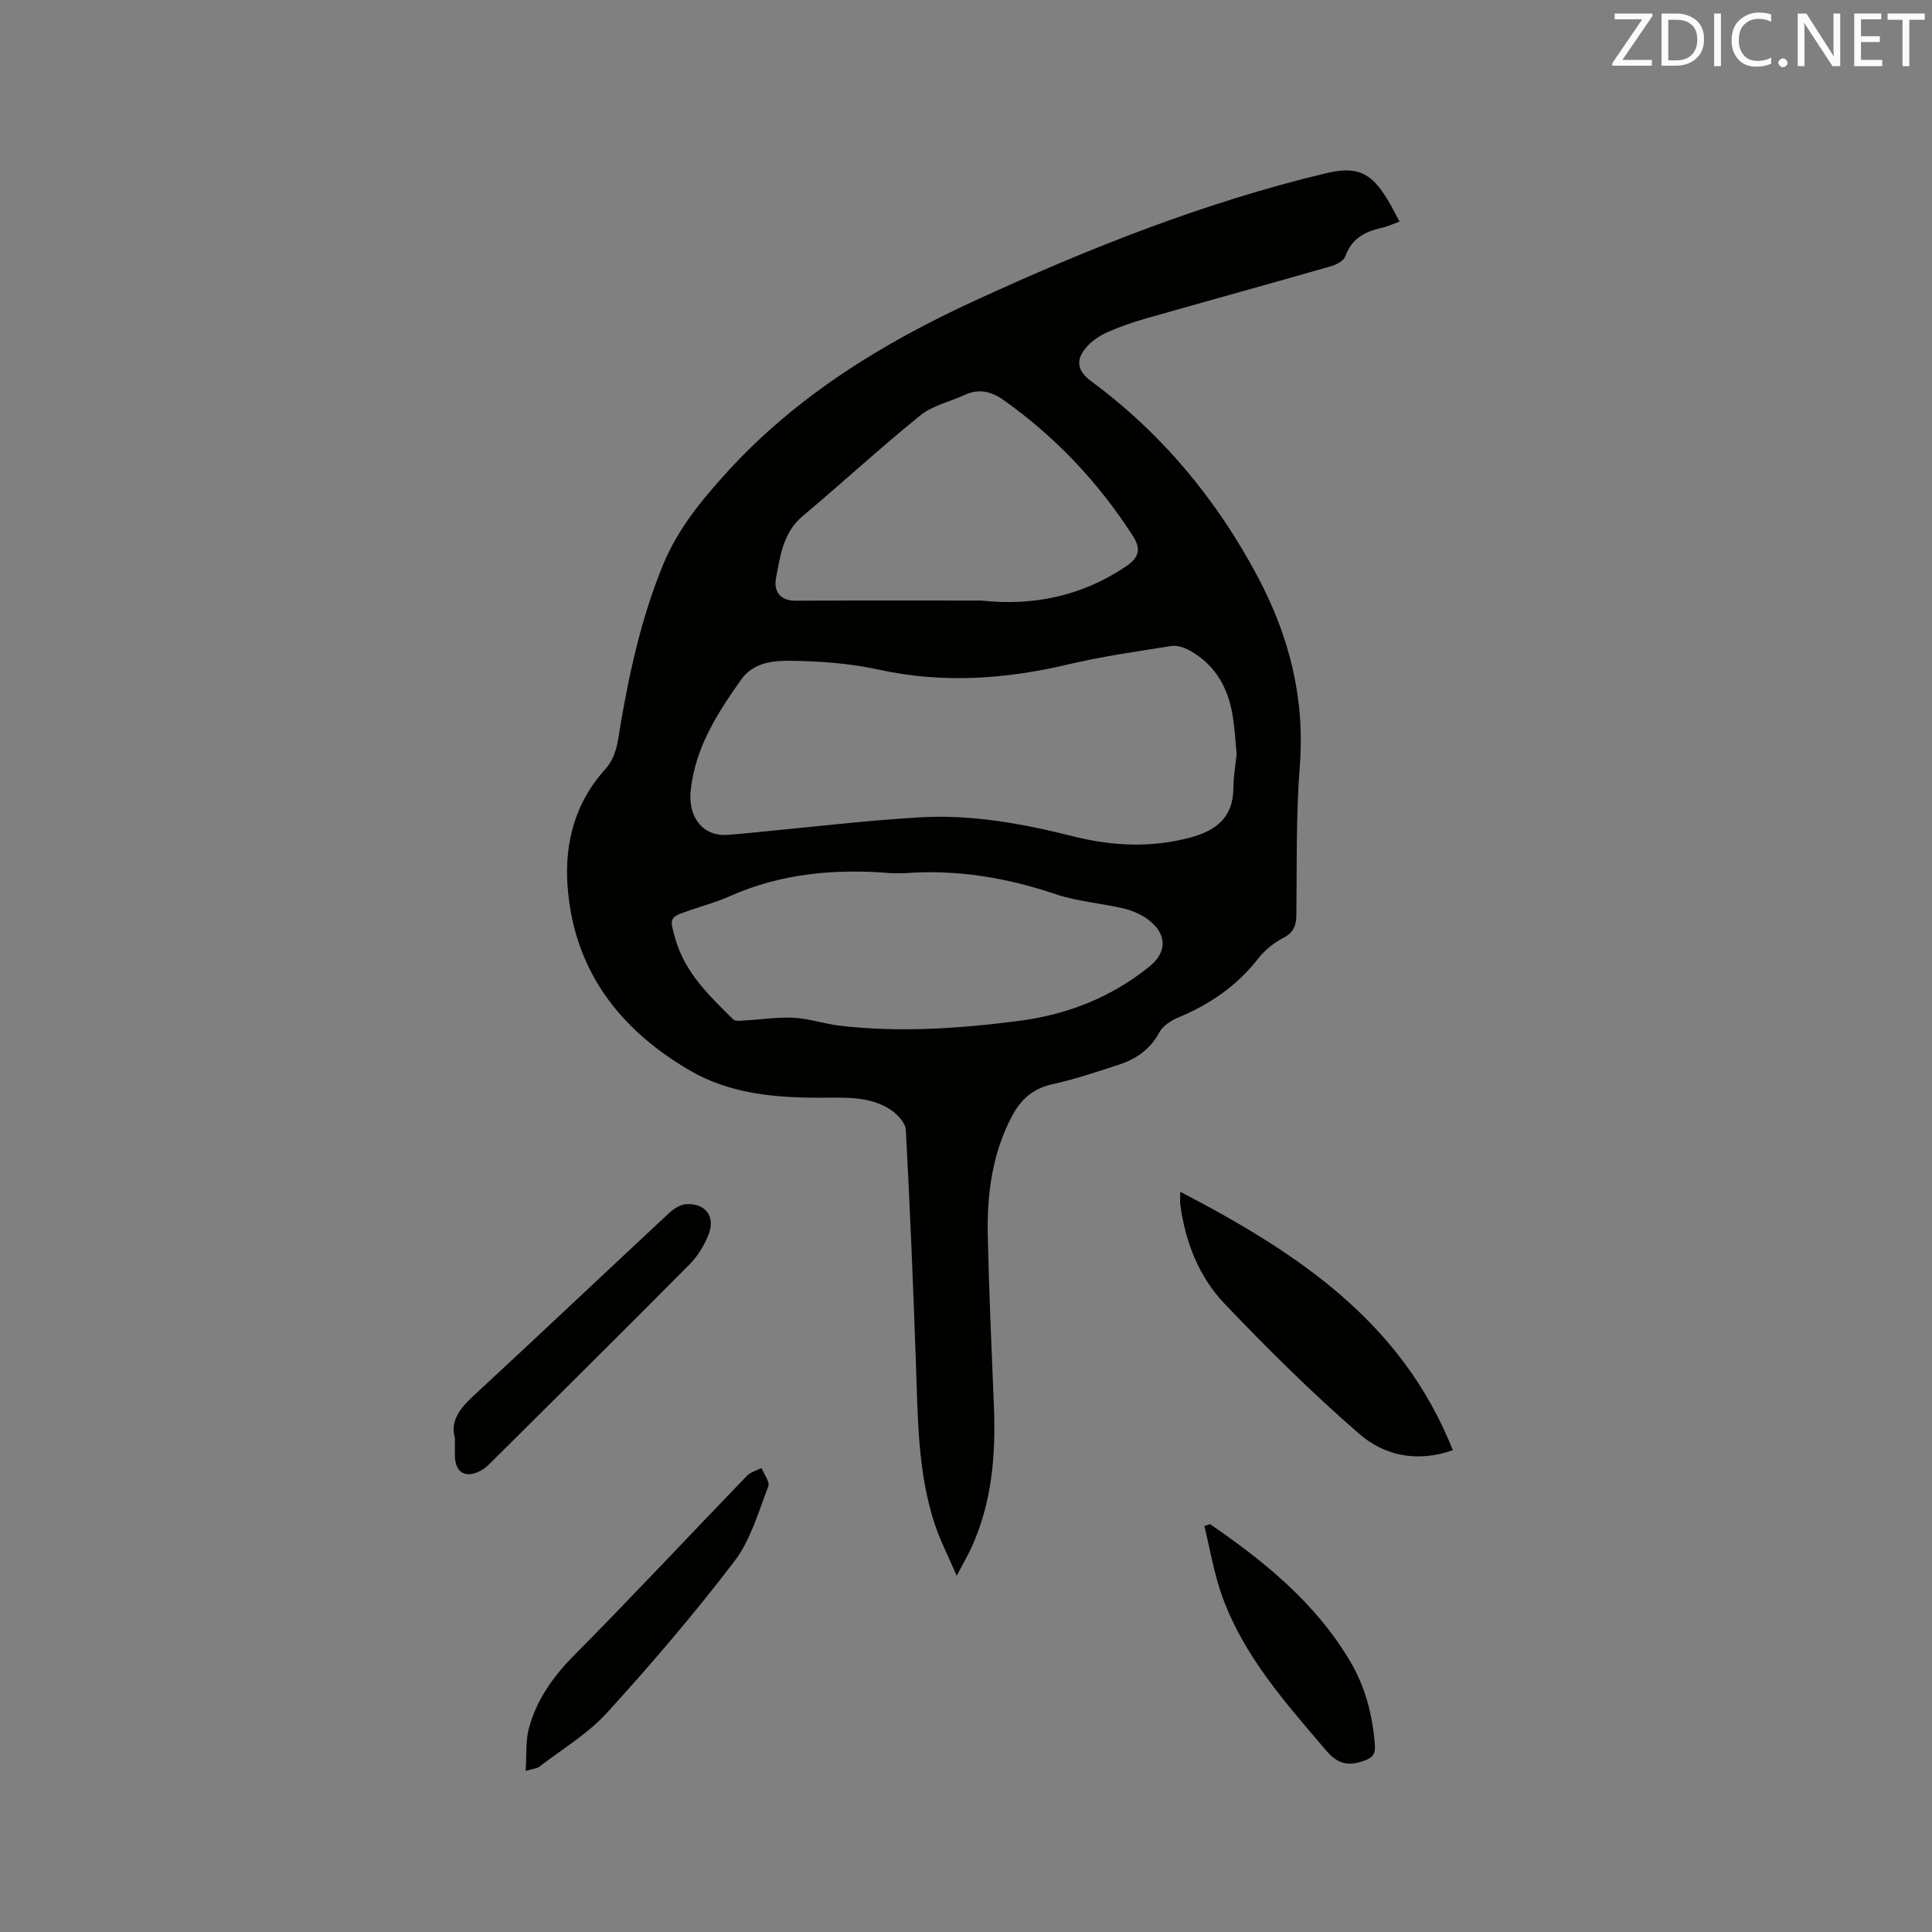 <svg enable-background="new 0 0 400 400" viewBox="0 0 400 400" xmlns="http://www.w3.org/2000/svg"><rect x="0" y="0" width="400" height="400" fill="#808080" stroke="none"/><path d="m289.77 45.88c-1.51.54-2.58 1.05-3.7 1.29-3.48.76-6.23 2.23-7.54 5.9-.33.92-1.8 1.71-2.89 2.03-12.82 3.67-25.68 7.22-38.51 10.87-2.64.75-5.26 1.67-7.77 2.77-1.51.67-3.02 1.64-4.14 2.83-2.6 2.77-2.33 5.12.69 7.35 14.67 10.84 26.01 24.5 34.53 40.57 6.49 12.24 9.76 25.08 8.67 39.11-.8 10.24-.59 20.56-.71 30.84-.03 2.23-.59 3.65-2.73 4.76-1.93 1-3.79 2.48-5.12 4.19-4.42 5.7-10.06 9.57-16.66 12.3-1.47.61-3.13 1.7-3.85 3.03-1.89 3.54-4.82 5.55-8.42 6.72-4.52 1.47-9.04 3.01-13.67 4.02-4.02.87-6.56 3.11-8.4 6.57-4.16 7.82-5.23 16.3-5.04 24.95.26 11.76.8 23.51 1.27 35.27.4 10.06-.41 19.91-4.68 29.21-.74 1.62-1.65 3.17-3.03 5.78-1.8-4.2-3.52-7.5-4.64-10.99-3.4-10.53-3.4-21.49-3.78-32.41-.57-16.31-1.23-32.62-2.11-48.91-.08-1.48-1.78-3.28-3.21-4.21-4.2-2.74-9.12-2.47-13.87-2.45-9.64.04-19.13-.68-27.67-5.66-14.73-8.59-24.11-21-25.3-38.36-.6-8.73 1.62-17.14 7.71-23.86 2.55-2.81 2.72-6.1 3.28-9.38 1.93-11.3 4.42-22.42 8.8-33.08 3.05-7.42 8.02-13.44 13.29-19.23 14.32-15.71 32.05-26.61 51.15-35.4 23.5-10.82 47.48-20.36 72.72-26.41 6.33-1.52 9.32-.33 12.73 5.26.89 1.43 1.63 2.94 2.6 4.73zm-33.74 110.17c-.29-2.77-.41-5.64-.92-8.44-1.03-5.69-3.84-10.29-9.08-13.08-1.04-.55-2.43-.96-3.55-.78-7.1 1.14-14.25 2.13-21.23 3.79-13.07 3.09-26.05 4.01-39.32 1.1-5.95-1.3-12.16-1.76-18.26-1.83-3.64-.05-7.71.34-10.24 3.92-4.95 7.01-9.51 14.07-10.44 23.03-.54 5.25 2.39 9.44 7.61 9.09 1.27-.09 2.53-.2 3.8-.32 12.02-1.13 24.01-2.59 36.05-3.31 10.74-.64 21.3 1.31 31.72 3.93 8.03 2.01 16.05 2.43 24.17.28 5.48-1.45 9-4.2 9.02-10.34.02-2.31.43-4.62.67-7.04zm-71.53 24.73c-11.55-.96-22.81.02-33.55 4.83-2.6 1.16-5.38 1.91-8.08 2.84-4.34 1.49-4.34 1.49-3 6.08 2.01 6.93 7.05 11.7 11.94 16.53.46.46 1.68.24 2.53.2 3.34-.18 6.7-.72 10.02-.54 3.14.17 6.23 1.24 9.37 1.62 12.39 1.48 24.74.62 37.06-.95 10.1-1.29 19.25-4.86 27.21-11.3 3.5-2.83 3.68-6.43.14-9.36-1.48-1.23-3.44-2.13-5.33-2.59-4.72-1.15-9.69-1.47-14.26-3.01-10.17-3.43-20.48-5.16-31.19-4.35-.95.06-1.91 0-2.86 0zm18.65-56.44c10.77 1.17 20.79-.92 29.91-7.03 2.83-1.89 3.22-3.68 1.46-6.4-7.14-11.09-16.03-20.49-26.79-28.12-2.48-1.76-5.11-2.39-8.03-1.02-3.06 1.42-6.63 2.18-9.16 4.23-8.3 6.71-16.15 13.97-24.33 20.83-4.07 3.41-4.65 8.17-5.53 12.76-.62 3.23 1.21 4.8 4.07 4.78 12.8-.07 25.6-.03 38.4-.03z" fill="#010100"/><path d="m244.36 246.74c24.21 12.62 45.88 26.87 56.43 53.51-7.59 2.66-14.29 1.02-19.37-3.38-9.74-8.44-18.94-17.57-27.85-26.91-5.34-5.59-8.17-12.8-9.2-20.56-.08-.6-.01-1.21-.01-2.66z" fill="#010100"/><path d="m94.18 297.7c-.98-3.3.89-5.98 3.76-8.63 13.61-12.57 27.05-25.32 40.61-37.94.94-.87 2.29-1.75 3.49-1.82 4.11-.22 6.17 2.59 4.61 6.42-.89 2.19-2.23 4.39-3.9 6.06-13.65 13.76-27.42 27.4-41.17 41.07-.59.59-1.24 1.18-1.97 1.58-3.22 1.77-5.42.47-5.43-3.15 0-.97 0-1.92 0-3.59z" fill="#010100"/><path d="m108.83 366.65c.22-3.39-.03-6.24.67-8.83 1.6-5.91 5.01-10.71 9.38-15.12 12.09-12.2 23.81-24.76 35.74-37.13.76-.79 2.02-1.1 3.04-1.63.51 1.28 1.77 2.86 1.41 3.8-2.06 5.29-3.65 11.09-7 15.48-8.29 10.86-17.19 21.28-26.4 31.39-3.98 4.37-9.3 7.53-14.04 11.2-.39.3-.99.32-2.8.84z" fill="#010100"/><path d="m250.52 315.55c11.31 7.77 21.87 16.34 29 28.38 3.12 5.27 4.65 11.08 5.12 17.2.14 1.86-.21 2.69-2.18 3.4-3.31 1.2-5.47.73-7.86-2.07-8.4-9.85-17.06-19.51-21.54-31.92-1.7-4.7-2.51-9.72-3.72-14.6.39-.13.78-.26 1.18-.39z" fill="#010100"/><g fill="#fbfafc"><path d="m342.2 3.2-6.3 9.2h6.1v1.2h-8.2v-.5l6.2-9.1h-5.7v-1.2h7.8v.4z"/><path d="m344 13.7v-10.9h3.1c1.6 0 3 .5 4.1 1.4 1.1 1 1.6 2.2 1.6 3.9s-.5 3-1.6 4-2.5 1.5-4.2 1.5h-3zm1.4-9.6v8.4h1.6c1.4 0 2.5-.4 3.2-1.1.8-.8 1.2-1.8 1.2-3.2s-.4-2.4-1.2-3.1-1.8-1-3.1-1z"/><path d="m356.3 2.8v10.9h-1.4v-10.9z"/><path d="m366.6 13.2c-.8.4-1.8.6-3 .6-1.6 0-2.8-.5-3.7-1.5s-1.4-2.3-1.4-3.9c0-1.7.5-3.2 1.6-4.2s2.4-1.6 4-1.6c1 0 1.9.1 2.6.4v1.5c-.8-.4-1.6-.6-2.6-.6-1.2 0-2.2.4-3 1.2s-1.1 1.9-1.1 3.3c0 1.3.4 2.3 1.1 3.1s1.6 1.1 2.8 1.1c1.1 0 2-.2 2.8-.7v1.3z"/><path d="m368.2 13c0-.3.1-.5.3-.6.2-.2.4-.3.6-.3.3 0 .5.1.7.3s.3.4.3.6-.1.5-.3.6c-.2.2-.4.3-.7.3s-.5-.1-.6-.3c-.2-.2-.3-.4-.3-.6z"/><path d="m381.1 13.7h-1.7l-5.5-8.4c-.2-.2-.3-.5-.4-.7 0 .2.1.8.1 1.5v7.6h-1.4v-10.9h1.8l5.3 8.3c.3.4.4.6.4.8 0-.3-.1-.8-.1-1.6v-7.5h1.4v10.9z"/><path d="m389.7 13.7h-5.8v-10.9h5.6v1.2h-4.2v3.5h3.9v1.2h-3.9v3.7h4.4z"/><path d="m398.4 4.1h-3.1v9.6h-1.4v-9.6h-3.1v-1.3h7.7v1.3z"/></g></svg>